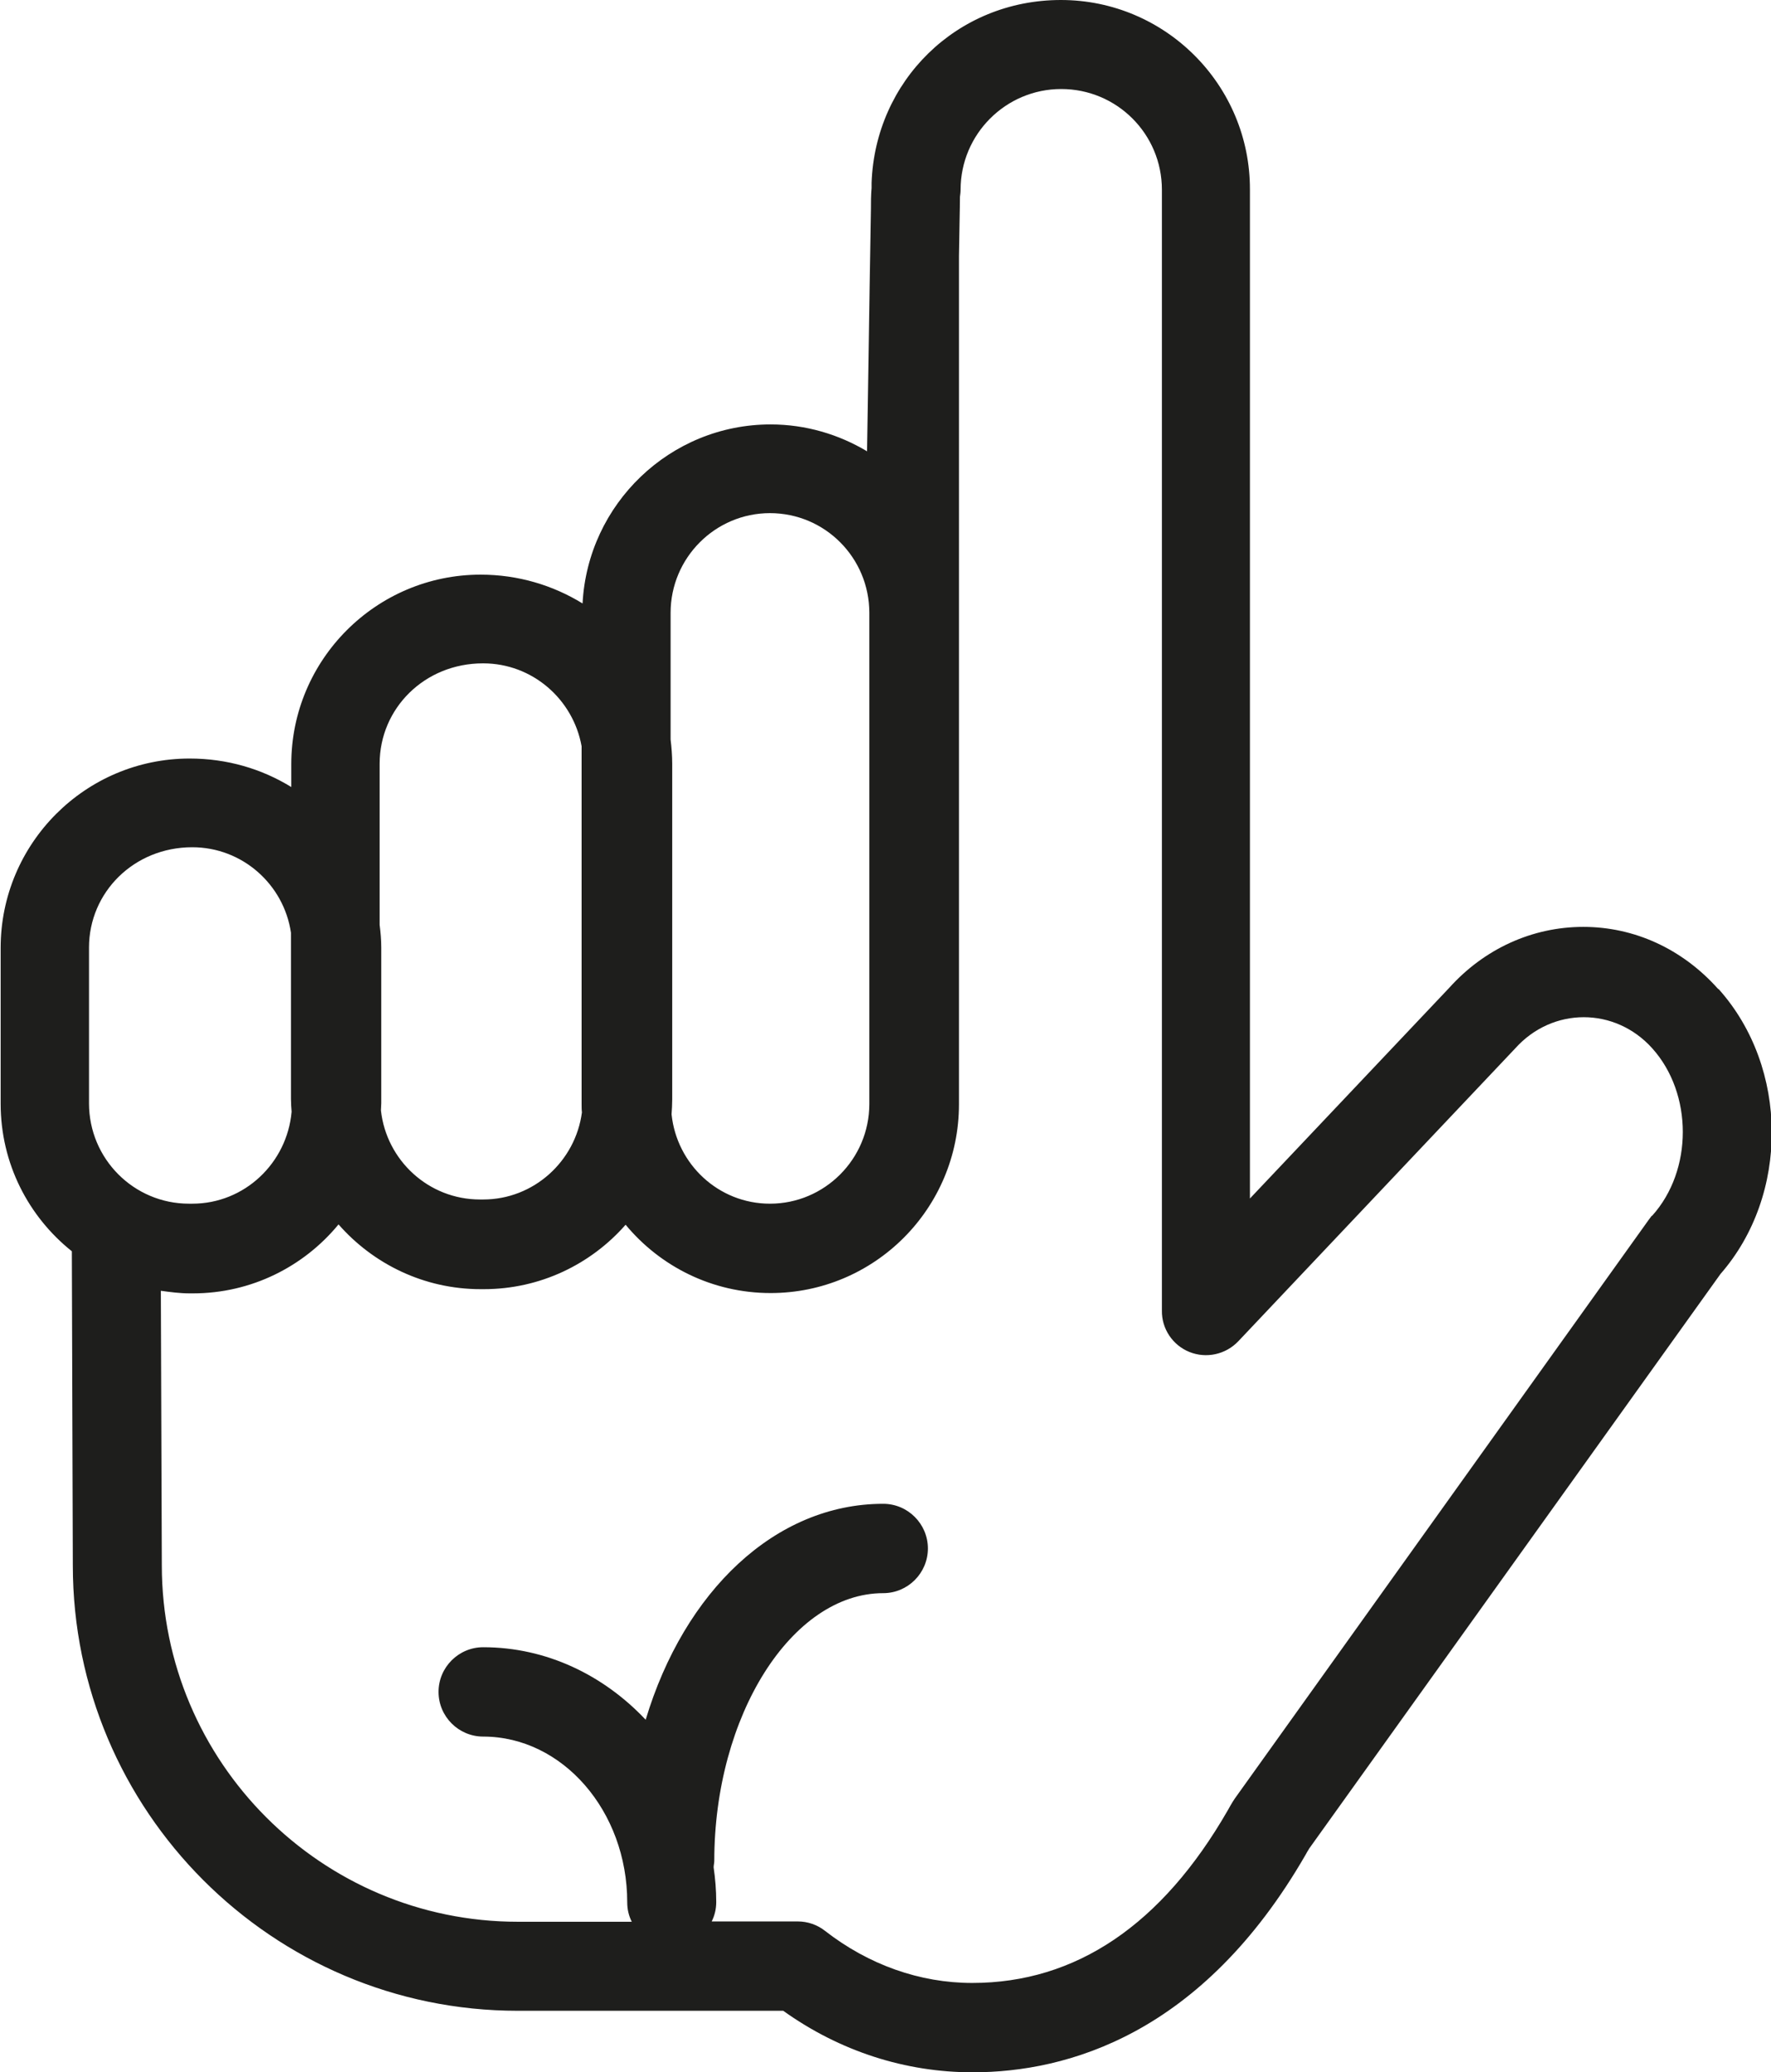 <?xml version="1.0" encoding="UTF-8"?>
<svg id="Ebene_2" xmlns="http://www.w3.org/2000/svg" viewBox="0 0 54.72 64">
  <defs>
    <style>
      .cls-1 {
        fill: #1e1e1c;
      }
    </style>
  </defs>
  <g id="_x33_219">
    <path class="cls-1" d="M53.08,30.54h0c-1.1-1.23-2.58-1.91-4.16-1.91s-3.06.68-4.14,1.88l-6.16,6.51V5.86c.01-3.23-2.61-5.86-5.84-5.86s-5.74,2.51-5.85,5.65h0v.16c-.02.22-.02.44-.02.65l-.04,2.37c-.02,1.42-.05,3.2-.08,5.11-.87-.52-1.89-.83-2.98-.83-3.11,0-5.65,2.46-5.81,5.53-.91-.56-1.99-.89-3.15-.89-3.22,0-5.85,2.62-5.85,5.85v.71c-.91-.56-1.98-.88-3.14-.88-3.22,0-5.84,2.62-5.84,5.85v4.81c0,1.85.86,3.49,2.2,4.56l.03,9.7c0,7.59,6.17,13.76,13.75,13.76h8.2c1.75,1.25,3.77,1.9,5.85,1.9,2.93,0,7.09-1.17,10.29-6.72.04-.07.07-.13.1-.17,0,0,0-.01.01-.02l12.71-17.75c2.13-2.44,2.11-6.37-.05-8.79ZM23.79,15.85c1.7,0,3.07,1.38,3.07,3.08v15.17c0,1.7-1.38,3.08-3.07,3.08-1.59,0-2.88-1.22-3.04-2.76.01-.15.02-.3.02-.46v-10.36c0-.26-.02-.51-.05-.76v-3.91c0-1.7,1.38-3.08,3.07-3.08ZM14.93,20.49c1.52,0,2.78,1.11,3.04,2.56v11.05c0,.09,0,.18.01.26-.2,1.51-1.49,2.69-3.05,2.69h-.1c-1.59,0-2.89-1.21-3.06-2.75,0-.07.01-.15.01-.22v-4.81c0-.24-.02-.47-.05-.7v-4.98c0-1.71,1.39-3.1,3.19-3.1ZM2.75,29.27c0-1.71,1.39-3.1,3.19-3.1,1.55,0,2.83,1.15,3.05,2.64v5.14c0,.13.01.26.02.39-.14,1.58-1.45,2.84-3.07,2.84h-.1c-1.71,0-3.09-1.39-3.09-3.1v-4.81ZM51.03,37.56s-.06.08-.09.12l-12.72,17.78c-.09.12-.17.25-.28.45-2.04,3.55-4.7,5.34-7.9,5.34-1.62,0-3.2-.56-4.55-1.61-.24-.19-.54-.29-.84-.29h-2.66c.09-.18.14-.38.14-.6,0-.37-.03-.72-.08-1.07,0-.07.02-.13.02-.2,0-4.48,2.39-8.27,5.22-8.27.76,0,1.38-.62,1.38-1.38s-.62-1.38-1.38-1.38c-3.34,0-6.15,2.71-7.34,6.67-1.3-1.38-3.07-2.24-5.02-2.24-.76,0-1.38.62-1.38,1.38s.62,1.38,1.38,1.38c2.45,0,4.45,2.3,4.45,5.12,0,.22.05.42.14.6h-3.52c-6.07,0-11-4.94-11-11.01l-.03-8.48c.29.04.59.08.89.08h.1c1.81,0,3.43-.83,4.5-2.13,1.07,1.22,2.64,2,4.39,2h.1c1.74,0,3.31-.77,4.38-1.99,1.07,1.29,2.68,2.11,4.48,2.11,3.21,0,5.82-2.61,5.82-5.83v-7.42s0-.04,0-.07V7.98s0-.04,0-.07c.01-.81.03-1.45.03-1.83.01-.07.02-.14.02-.22,0-1.71,1.39-3.11,3.11-3.11s3.11,1.39,3.11,3.11v34.62c-.01.56.33,1.07.85,1.28.52.21,1.12.08,1.51-.33l8.56-9.05c1.15-1.28,3.08-1.28,4.23,0,1.26,1.4,1.26,3.77,0,5.17Z"/>
  </g>
</svg>